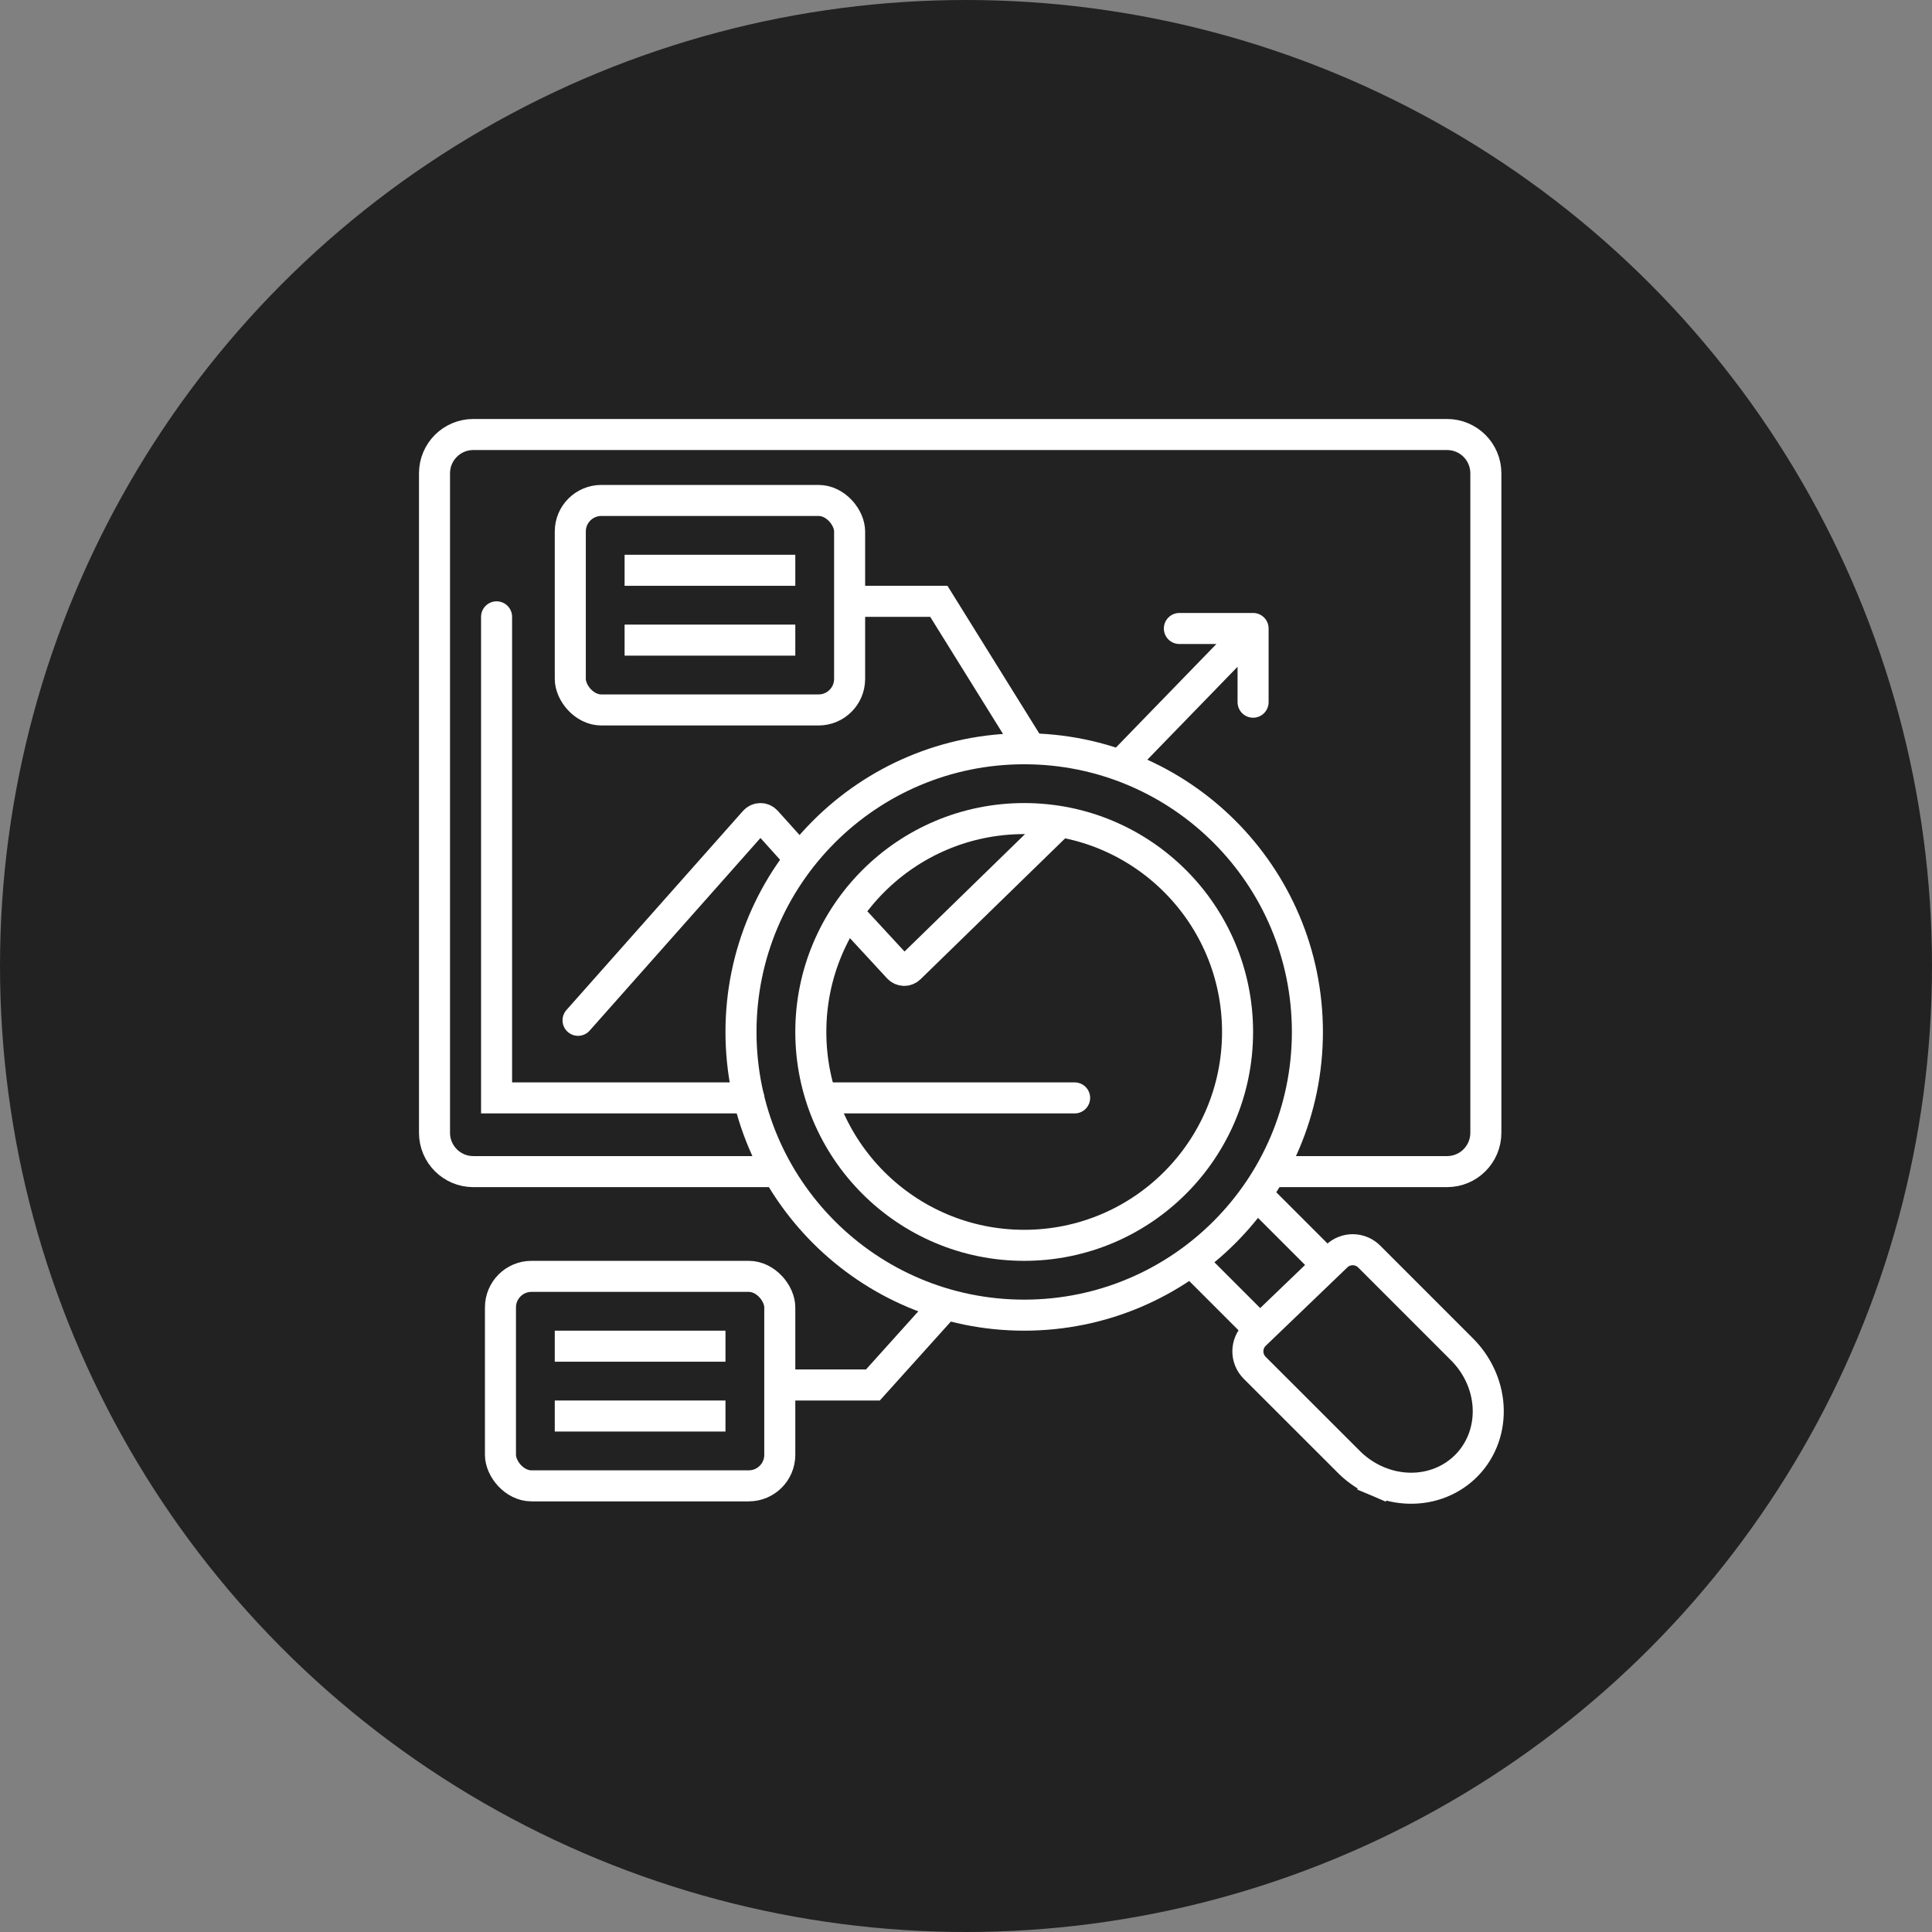 <svg width="249" height="249" viewBox="0 0 249 249" fill="none" xmlns="http://www.w3.org/2000/svg">
<rect x="0" y="0" width="249" height="249" fill="#808080" stroke="none"/>
<circle cx="124.5" cy="124.5" r="124.5" fill="#222222"/>
<path d="M164 151H186.5C189.261 151 191.5 148.761 191.5 146V61C191.5 58.239 189.261 56 186.5 56H61C58.239 56 56 58.239 56 61V146C56 148.761 58.239 151 61 151H99.5" stroke="white" stroke-width="4"/>
<path d="M64 79.5V141.5H96.5" stroke="white" stroke-width="4" stroke-linecap="round"/>
<path d="M106.5 141.5H138.5" stroke="white" stroke-width="4" stroke-linecap="round"/>
<path d="M74.5 131.5L97.257 105.837C97.653 105.391 98.35 105.388 98.749 105.832L102.5 110" stroke="white" stroke-width="4" stroke-linecap="round"/>
<path d="M110.5 119L115.803 124.745C116.185 125.159 116.833 125.176 117.236 124.783L136 106.5" stroke="white" stroke-width="4" stroke-linecap="round"/>
<path d="M145 98L161.5 81M161.5 81V90.5M161.5 81H152" stroke="white" stroke-width="4" stroke-linecap="round"/>
<path d="M110.5 77.5H121L132.5 96" stroke="white" stroke-width="4" stroke-linecap="round"/>
<rect x="73.5" y="64.5" width="36" height="27" rx="4" stroke="white" stroke-width="4"/>
<rect x="64.5" y="164.5" width="36" height="27" rx="4" stroke="white" stroke-width="4"/>
<path d="M82.5 73.5H100.5" stroke="white" stroke-width="4" stroke-linecap="square"/>
<path d="M73.5 173.5H91.5" stroke="white" stroke-width="4" stroke-linecap="square"/>
<path d="M82.5 82.5H100.5" stroke="white" stroke-width="4" stroke-linecap="square"/>
<path d="M73.5 182.5H91.5" stroke="white" stroke-width="4" stroke-linecap="square"/>
<path d="M100.5 178.5H112.5L121.5 168.5" stroke="white" stroke-width="4" stroke-linecap="round"/>
<circle cx="132" cy="133" r="36.5" stroke="white" stroke-width="4"/>
<circle cx="132" cy="133" r="27.5" stroke="white" stroke-width="4"/>
<path d="M177.543 190.914L178.325 189.073L177.543 190.914C178.847 191.467 180.237 191.773 181.635 191.804C183.033 191.835 184.415 191.591 185.696 191.076C186.979 190.561 188.132 189.786 189.084 188.794C190.037 187.802 190.764 186.619 191.227 185.317C191.689 184.015 191.877 182.625 191.789 181.229C191.701 179.833 191.34 178.457 190.734 177.177C190.13 175.903 189.294 174.743 188.274 173.759L176.464 161.945C175.309 160.79 173.442 160.771 172.264 161.902L161.751 171.999C160.538 173.163 160.519 175.097 161.708 176.285L173.985 188.552L173.999 188.566L174.013 188.58C175.041 189.566 176.239 190.36 177.543 190.914Z" stroke="white" stroke-width="4"/>
<path d="M154 163L162 171" stroke="white" stroke-width="4" stroke-linecap="round"/>
<path d="M162.5 154.5L170.5 162.5" stroke="white" stroke-width="4" stroke-linecap="round"/>
</svg>
